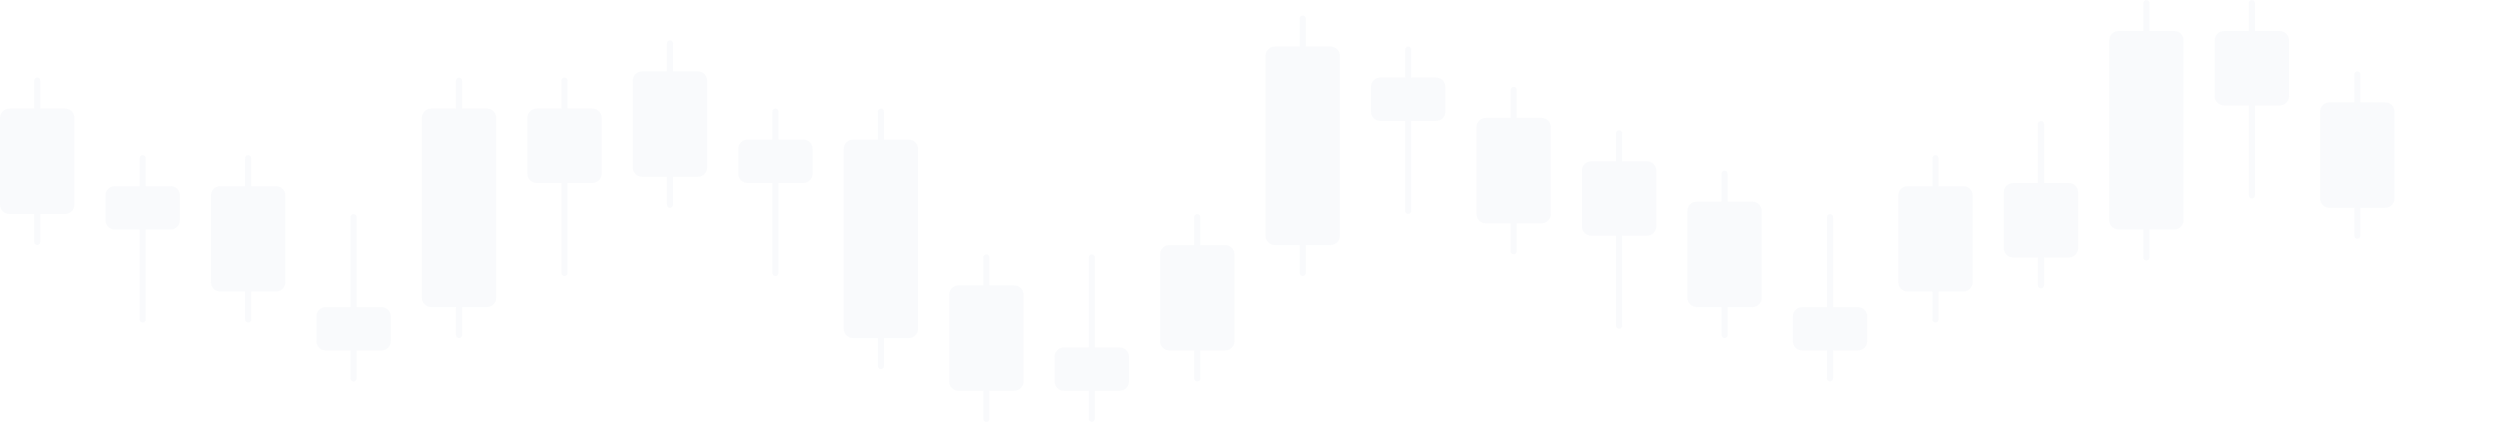 <svg id="ewdu6emjvc31" xmlns="http://www.w3.org/2000/svg" xmlns:xlink="http://www.w3.org/1999/xlink" viewBox="0 0 806 136" shape-rendering="geometricPrecision" text-rendering="geometricPrecision"><style><![CDATA[#ewdu6emjvc327_to {animation: ewdu6emjvc327_to__to_ 1000ms linear infinite normal forwards}@keyframes ewdu6emjvc327_to__to { 0% {transform: translate(-392px,170.741px)} 100% {transform: translate(818px,170.741px)} }]]></style><defs><linearGradient id="ewdu6emjvc327-fill" x1="0" y1="0.5" x2="1" y2="0.5" spreadMethod="pad" gradientUnits="objectBoundingBox"><stop id="ewdu6emjvc327-fill-0" offset="0%" stop-color="rgba(135,158,191,0)"/><stop id="ewdu6emjvc327-fill-1" offset="50%" stop-color="rgba(135,158,191,0.3)"/><stop id="ewdu6emjvc327-fill-2" offset="100%" stop-color="rgba(135,158,191,0)"/></linearGradient></defs><g id="ewdu6emjvc32" opacity="0.05"><path id="ewdu6emjvc33" d="M692,0C691.448,0,691,0.448,691,1L691,10L683,10C681.343,10,680,11.343,680,13L680,71C680,72.657,681.343,74,683,74L691,74L691,83C691,83.552,691.448,84,692,84C692.552,84,693,83.552,693,83L693,74L701,74C702.657,74,704,72.657,704,71L704,13C704,11.343,702.657,10,701,10L693,10L693,1C693,0.448,692.552,0,692,0Z" fill="rgb(135,158,191)" stroke="none" stroke-width="1"/><path id="ewdu6emjvc34" d="M419,6C419,5.448,419.448,5,420,5C420.552,5,421,5.448,421,6L421,15L429,15C430.657,15,432,16.343,432,18L432,76C432,77.657,430.657,79,429,79L421,79L421,88C421,88.552,420.552,89,420,89C419.448,89,419,88.552,419,88L419,79L411,79C409.343,79,408,77.657,408,76L408,18C408,16.343,409.343,15,411,15L419,15L419,6Z" fill="rgb(135,158,191)" stroke="none" stroke-width="1"/><path id="ewdu6emjvc35" d="M216,13C215.448,13,215,13.448,215,14L215,23L207,23C205.343,23,204,24.343,204,26L204,54C204,55.657,205.343,57,207,57L215,57L215,66C215,66.552,215.448,67,216,67C216.552,67,217,66.552,217,66L217,57L225,57C226.657,57,228,55.657,228,54L228,26C228,24.343,226.657,23,225,23L217,23L217,14C217,13.448,216.552,13,216,13Z" fill="rgb(135,158,191)" stroke="none" stroke-width="1"/><path id="ewdu6emjvc36" d="M760,23C759.448,23,759,23.448,759,24L759,33L751,33C749.343,33,748,34.343,748,36L748,64C748,65.657,749.343,67,751,67L759,67L759,76C759,76.552,759.448,77,760,77C760.552,77,761,76.552,761,76L761,67L769,67C770.657,67,772,65.657,772,64L772,36C772,34.343,770.657,33,769,33L761,33L761,24C761,23.448,760.552,23,760,23Z" fill="rgb(135,158,191)" stroke="none" stroke-width="1"/><path id="ewdu6emjvc37" d="M11,26C11,25.448,11.448,25,12,25C12.552,25,13,25.448,13,26L13,35L21,35C22.657,35,24,36.343,24,38L24,66C24,67.657,22.657,69,21,69L13,69L13,78C13,78.552,12.552,79,12,79C11.448,79,11,78.552,11,78L11,69L3,69C1.343,69,0,67.657,0,66L0,38C0,36.343,1.343,35,3,35L11,35L11,26Z" fill="rgb(135,158,191)" stroke="none" stroke-width="1"/><path id="ewdu6emjvc38" d="M79,51C79,50.448,79.448,50,80,50C80.552,50,81,50.448,81,51L81,60L89,60C90.657,60,92,61.343,92,63L92,91C92,92.657,90.657,94,89,94L81,94L81,103C81,103.552,80.552,104,80,104C79.448,104,79,103.552,79,103L79,94L71,94C69.343,94,68,92.657,68,91L68,63C68,61.343,69.343,60,71,60L79,60L79,51Z" fill="rgb(135,158,191)" stroke="none" stroke-width="1"/><path id="ewdu6emjvc39" d="M318,82C317.448,82,317,82.448,317,83L317,92L309,92C307.343,92,306,93.343,306,95L306,123C306,124.657,307.343,126,309,126L317,126L317,135C317,135.552,317.448,136,318,136C318.552,136,319,135.552,319,135L319,126L327,126C328.657,126,330,124.657,330,123L330,95C330,93.343,328.657,92,327,92L319,92L319,83C319,82.448,318.552,82,318,82Z" fill="rgb(135,158,191)" stroke="none" stroke-width="1"/><path id="ewdu6emjvc310" d="M555,56C555,55.448,555.448,55,556,55C556.552,55,557,55.448,557,56L557,65L565,65C566.657,65,568,66.343,568,68L568,96C568,97.657,566.657,99,565,99L557,99L557,108C557,108.552,556.552,109,556,109C555.448,109,555,108.552,555,108L555,99L547,99C545.343,99,544,97.657,544,96L544,68C544,66.343,545.343,65,547,65L555,65L555,56Z" fill="rgb(135,158,191)" stroke="none" stroke-width="1"/><path id="ewdu6emjvc311" d="M487,29C487,28.448,487.448,28,488,28C488.552,28,489,28.448,489,29L489,38L497,38C498.657,38,500,39.343,500,41L500,69C500,70.657,498.657,72,497,72L489,72L489,81C489,81.552,488.552,82,488,82C487.448,82,487,81.552,487,81L487,72L479,72C477.343,72,476,70.657,476,69L476,41C476,39.343,477.343,38,479,38L487,38L487,29Z" fill="rgb(135,158,191)" stroke="none" stroke-width="1"/><path id="ewdu6emjvc312" d="M386,69C385.448,69,385,69.448,385,70L385,79L377,79C375.343,79,374,80.343,374,82L374,110C374,111.657,375.343,113,377,113L385,113L385,122C385,122.552,385.448,123,386,123C386.552,123,387,122.552,387,122L387,113L395,113C396.657,113,398,111.657,398,110L398,82C398,80.343,396.657,79,395,79L387,79L387,70C387,69.448,386.552,69,386,69Z" fill="rgb(135,158,191)" stroke="none" stroke-width="1"/><path id="ewdu6emjvc313" d="M623,51C623,50.448,623.448,50,624,50C624.552,50,625,50.448,625,51L625,60L633,60C634.657,60,636,61.343,636,63L636,91C636,92.657,634.657,94,633,94L625,94L625,103C625,103.552,624.552,104,624,104C623.448,104,623,103.552,623,103L623,94L615,94C613.343,94,612,92.657,612,91L612,63C612,61.343,613.343,60,615,60L623,60L623,51Z" fill="rgb(135,158,191)" stroke="none" stroke-width="1"/><path id="ewdu6emjvc314" d="M147,26C147,25.448,147.448,25,148,25C148.552,25,149,25.448,149,26L149,35L157,35C158.657,35,160,36.343,160,38L160,96C160,97.657,158.657,99,157,99L149,99L149,108C149,108.552,148.552,109,148,109C147.448,109,147,108.552,147,108L147,99L139,99C137.343,99,136,97.657,136,96L136,38C136,36.343,137.343,35,139,35L147,35L147,26Z" fill="rgb(135,158,191)" stroke="none" stroke-width="1"/><path id="ewdu6emjvc315" d="M284,35C283.448,35,283,35.448,283,36L283,45L275,45C273.343,45,272,46.343,272,48L272,106C272,107.657,273.343,109,275,109L283,109L283,118C283,118.552,283.448,119,284,119C284.552,119,285,118.552,285,118L285,109L293,109C294.657,109,296,107.657,296,106L296,48C296,46.343,294.657,45,293,45L285,45L285,36C285,35.448,284.552,35,284,35Z" fill="rgb(135,158,191)" stroke="none" stroke-width="1"/><path id="ewdu6emjvc316" d="M45,51C45,50.448,45.448,50,46,50C46.552,50,47,50.448,47,51L47,60L55,60C56.657,60,58,61.343,58,63L58,71C58,72.657,56.657,74,55,74L47,74L47,103C47,103.552,46.552,104,46,104C45.448,104,45,103.552,45,103L45,74L37,74C35.343,74,34,72.657,34,71L34,63C34,61.343,35.343,60,37,60L45,60L45,51Z" fill="rgb(135,158,191)" stroke="none" stroke-width="1"/><path id="ewdu6emjvc317" d="M250,35C249.448,35,249,35.448,249,36L249,45L241,45C239.343,45,238,46.343,238,48L238,56C238,57.657,239.343,59,241,59L249,59L249,88C249,88.552,249.448,89,250,89C250.552,89,251,88.552,251,88L251,59L259,59C260.657,59,262,57.657,262,56L262,48C262,46.343,260.657,45,259,45L251,45L251,36C251,35.448,250.552,35,250,35Z" fill="rgb(135,158,191)" stroke="none" stroke-width="1"/><path id="ewdu6emjvc318" d="M453,16C453,15.448,453.448,15,454,15C454.552,15,455,15.448,455,16L455,25L463,25C464.657,25,466,26.343,466,28L466,36C466,37.657,464.657,39,463,39L455,39L455,68C455,68.552,454.552,69,454,69C453.448,69,453,68.552,453,68L453,39L445,39C443.343,39,442,37.657,442,36L442,28C442,26.343,443.343,25,445,25L453,25L453,16Z" fill="rgb(135,158,191)" stroke="none" stroke-width="1"/><path id="ewdu6emjvc319" d="M182,25C181.448,25,181,25.448,181,26L181,35L173,35C171.343,35,170,36.343,170,38L170,56C170,57.657,171.343,59,173,59L181,59L181,88C181,88.552,181.448,89,182,89C182.552,89,183,88.552,183,88L183,59L191,59C192.657,59,194,57.657,194,56L194,38C194,36.343,192.657,35,191,35L183,35L183,26C183,25.448,182.552,25,182,25Z" fill="rgb(135,158,191)" stroke="none" stroke-width="1"/><path id="ewdu6emjvc320" d="M521,43C521,42.448,521.448,42,522,42C522.552,42,523,42.448,523,43L523,52L531,52C532.657,52,534,53.343,534,55L534,73C534,74.657,532.657,76,531,76L523,76L523,105C523,105.552,522.552,106,522,106C521.448,106,521,105.552,521,105L521,76L513,76C511.343,76,510,74.657,510,73L510,55C510,53.343,511.343,52,513,52L521,52L521,43Z" fill="rgb(135,158,191)" stroke="none" stroke-width="1"/><path id="ewdu6emjvc321" d="M726,0C725.448,0,725,0.448,725,1L725,10L717,10C715.343,10,714,11.343,714,13L714,31C714,32.657,715.343,34,717,34L725,34L725,63C725,63.552,725.448,64,726,64C726.552,64,727,63.552,727,63L727,34L735,34C736.657,34,738,32.657,738,31L738,13C738,11.343,736.657,10,735,10L727,10L727,1C727,0.448,726.552,0,726,0Z" fill="rgb(135,158,191)" stroke="none" stroke-width="1"/><path id="ewdu6emjvc322" d="M115,122C115,122.552,114.552,123,114,123C113.448,123,113,122.552,113,122L113,113L105,113C103.343,113,102,111.657,102,110L102,102C102,100.343,103.343,99,105,99L113,99L113,70C113,69.448,113.448,69,114,69C114.552,69,115,69.448,115,70L115,99L123,99C124.657,99,126,100.343,126,102L126,110C126,111.657,124.657,113,123,113L115,113L115,122Z" fill="rgb(135,158,191)" stroke="none" stroke-width="1"/><path id="ewdu6emjvc323" d="M352,136C352.552,136,353,135.552,353,135L353,126L361,126C362.657,126,364,124.657,364,123L364,115C364,113.343,362.657,112,361,112L353,112L353,83C353,82.448,352.552,82,352,82C351.448,82,351,82.448,351,83L351,112L343,112C341.343,112,340,113.343,340,115L340,123C340,124.657,341.343,126,343,126L351,126L351,135C351,135.552,351.448,136,352,136Z" fill="rgb(135,158,191)" stroke="none" stroke-width="1"/><path id="ewdu6emjvc324" d="M591,122C591,122.552,590.552,123,590,123C589.448,123,589,122.552,589,122L589,113L581,113C579.343,113,578,111.657,578,110L578,102C578,100.343,579.343,99,581,99L589,99L589,70C589,69.448,589.448,69,590,69C590.552,69,591,69.448,591,70L591,99L599,99C600.657,99,602,100.343,602,102L602,110C602,111.657,600.657,113,599,113L591,113L591,122Z" fill="rgb(135,158,191)" stroke="none" stroke-width="1"/><path id="ewdu6emjvc325" d="M658,93C658.552,93,659,92.552,659,92L659,83L667,83C668.657,83,670,81.657,670,80L670,62C670,60.343,668.657,59,667,59L659,59L659,40C659,39.448,658.552,39,658,39C657.448,39,657,39.448,657,40L657,59L649,59C647.343,59,646,60.343,646,62L646,80C646,81.657,647.343,83,649,83L657,83L657,92C657,92.552,657.448,93,658,93Z" fill="rgb(135,158,191)" stroke="none" stroke-width="1"/></g><g id="ewdu6emjvc326" mask="url(#ewdu6emjvc328)"><g id="ewdu6emjvc327_to" transform="translate(-392,170.741)"><path id="ewdu6emjvc327" d="M1000.833,213.431C1000.833,218.657,993.292,222.899,984,222.899C974.708,222.899,967.167,218.657,967.167,213.431L967.167,128.217L832.5,128.217C804.607,128.217,782,115.499,782,99.813L782,-70.614C782,-86.3,804.607,-99.018,832.5,-99.018L967.167,-99.018L967.167,-278.913C967.167,-284.142,974.708,-288.381,984,-288.381C993.292,-288.381,1000.833,-284.142,1000.833,-278.913L1000.833,-99.018L1135.5,-99.018C1163.393,-99.018,1186,-86.3,1186,-70.614L1186,99.813C1186,115.499,1163.393,128.217,1135.5,128.217L1000.833,128.217L1000.833,213.431Z" transform="translate(-794,-74)" fill="url(#ewdu6emjvc327-fill)" stroke="none" stroke-width="1"/></g><mask id="ewdu6emjvc328" mask-type="luminance"><g id="ewdu6emjvc329"><path id="ewdu6emjvc330" d="M692,0C691.448,0,691,0.448,691,1L691,10L683,10C681.343,10,680,11.343,680,13L680,71C680,72.657,681.343,74,683,74L691,74L691,83C691,83.552,691.448,84,692,84C692.552,84,693,83.552,693,83L693,74L701,74C702.657,74,704,72.657,704,71L704,13C704,11.343,702.657,10,701,10L693,10L693,1C693,0.448,692.552,0,692,0Z" fill="rgb(135,158,191)" stroke="none" stroke-width="1"/><path id="ewdu6emjvc331" d="M419,6C419,5.448,419.448,5,420,5C420.552,5,421,5.448,421,6L421,15L429,15C430.657,15,432,16.343,432,18L432,76C432,77.657,430.657,79,429,79L421,79L421,88C421,88.552,420.552,89,420,89C419.448,89,419,88.552,419,88L419,79L411,79C409.343,79,408,77.657,408,76L408,18C408,16.343,409.343,15,411,15L419,15L419,6Z" fill="rgb(135,158,191)" stroke="none" stroke-width="1"/><path id="ewdu6emjvc332" d="M216,13C215.448,13,215,13.448,215,14L215,23L207,23C205.343,23,204,24.343,204,26L204,54C204,55.657,205.343,57,207,57L215,57L215,66C215,66.552,215.448,67,216,67C216.552,67,217,66.552,217,66L217,57L225,57C226.657,57,228,55.657,228,54L228,26C228,24.343,226.657,23,225,23L217,23L217,14C217,13.448,216.552,13,216,13Z" fill="rgb(135,158,191)" stroke="none" stroke-width="1"/><path id="ewdu6emjvc333" d="M760,23C759.448,23,759,23.448,759,24L759,33L751,33C749.343,33,748,34.343,748,36L748,64C748,65.657,749.343,67,751,67L759,67L759,76C759,76.552,759.448,77,760,77C760.552,77,761,76.552,761,76L761,67L769,67C770.657,67,772,65.657,772,64L772,36C772,34.343,770.657,33,769,33L761,33L761,24C761,23.448,760.552,23,760,23Z" fill="rgb(135,158,191)" stroke="none" stroke-width="1"/><path id="ewdu6emjvc334" d="M11,26C11,25.448,11.448,25,12,25C12.552,25,13,25.448,13,26L13,35L21,35C22.657,35,24,36.343,24,38L24,66C24,67.657,22.657,69,21,69L13,69L13,78C13,78.552,12.552,79,12,79C11.448,79,11,78.552,11,78L11,69L3,69C1.343,69,0,67.657,0,66L0,38C0,36.343,1.343,35,3,35L11,35L11,26Z" fill="rgb(135,158,191)" stroke="none" stroke-width="1"/><path id="ewdu6emjvc335" d="M79,51C79,50.448,79.448,50,80,50C80.552,50,81,50.448,81,51L81,60L89,60C90.657,60,92,61.343,92,63L92,91C92,92.657,90.657,94,89,94L81,94L81,103C81,103.552,80.552,104,80,104C79.448,104,79,103.552,79,103L79,94L71,94C69.343,94,68,92.657,68,91L68,63C68,61.343,69.343,60,71,60L79,60L79,51Z" fill="rgb(135,158,191)" stroke="none" stroke-width="1"/><path id="ewdu6emjvc336" d="M318,82C317.448,82,317,82.448,317,83L317,92L309,92C307.343,92,306,93.343,306,95L306,123C306,124.657,307.343,126,309,126L317,126L317,135C317,135.552,317.448,136,318,136C318.552,136,319,135.552,319,135L319,126L327,126C328.657,126,330,124.657,330,123L330,95C330,93.343,328.657,92,327,92L319,92L319,83C319,82.448,318.552,82,318,82Z" fill="rgb(135,158,191)" stroke="none" stroke-width="1"/><path id="ewdu6emjvc337" d="M555,56C555,55.448,555.448,55,556,55C556.552,55,557,55.448,557,56L557,65L565,65C566.657,65,568,66.343,568,68L568,96C568,97.657,566.657,99,565,99L557,99L557,108C557,108.552,556.552,109,556,109C555.448,109,555,108.552,555,108L555,99L547,99C545.343,99,544,97.657,544,96L544,68C544,66.343,545.343,65,547,65L555,65L555,56Z" fill="rgb(135,158,191)" stroke="none" stroke-width="1"/><path id="ewdu6emjvc338" d="M487,29C487,28.448,487.448,28,488,28C488.552,28,489,28.448,489,29L489,38L497,38C498.657,38,500,39.343,500,41L500,69C500,70.657,498.657,72,497,72L489,72L489,81C489,81.552,488.552,82,488,82C487.448,82,487,81.552,487,81L487,72L479,72C477.343,72,476,70.657,476,69L476,41C476,39.343,477.343,38,479,38L487,38L487,29Z" fill="rgb(135,158,191)" stroke="none" stroke-width="1"/><path id="ewdu6emjvc339" d="M386,69C385.448,69,385,69.448,385,70L385,79L377,79C375.343,79,374,80.343,374,82L374,110C374,111.657,375.343,113,377,113L385,113L385,122C385,122.552,385.448,123,386,123C386.552,123,387,122.552,387,122L387,113L395,113C396.657,113,398,111.657,398,110L398,82C398,80.343,396.657,79,395,79L387,79L387,70C387,69.448,386.552,69,386,69Z" fill="rgb(135,158,191)" stroke="none" stroke-width="1"/><path id="ewdu6emjvc340" d="M623,51C623,50.448,623.448,50,624,50C624.552,50,625,50.448,625,51L625,60L633,60C634.657,60,636,61.343,636,63L636,91C636,92.657,634.657,94,633,94L625,94L625,103C625,103.552,624.552,104,624,104C623.448,104,623,103.552,623,103L623,94L615,94C613.343,94,612,92.657,612,91L612,63C612,61.343,613.343,60,615,60L623,60L623,51Z" fill="rgb(135,158,191)" stroke="none" stroke-width="1"/><path id="ewdu6emjvc341" d="M147,26C147,25.448,147.448,25,148,25C148.552,25,149,25.448,149,26L149,35L157,35C158.657,35,160,36.343,160,38L160,96C160,97.657,158.657,99,157,99L149,99L149,108C149,108.552,148.552,109,148,109C147.448,109,147,108.552,147,108L147,99L139,99C137.343,99,136,97.657,136,96L136,38C136,36.343,137.343,35,139,35L147,35L147,26Z" fill="rgb(135,158,191)" stroke="none" stroke-width="1"/><path id="ewdu6emjvc342" d="M284,35C283.448,35,283,35.448,283,36L283,45L275,45C273.343,45,272,46.343,272,48L272,106C272,107.657,273.343,109,275,109L283,109L283,118C283,118.552,283.448,119,284,119C284.552,119,285,118.552,285,118L285,109L293,109C294.657,109,296,107.657,296,106L296,48C296,46.343,294.657,45,293,45L285,45L285,36C285,35.448,284.552,35,284,35Z" fill="rgb(135,158,191)" stroke="none" stroke-width="1"/><path id="ewdu6emjvc343" d="M45,51C45,50.448,45.448,50,46,50C46.552,50,47,50.448,47,51L47,60L55,60C56.657,60,58,61.343,58,63L58,71C58,72.657,56.657,74,55,74L47,74L47,103C47,103.552,46.552,104,46,104C45.448,104,45,103.552,45,103L45,74L37,74C35.343,74,34,72.657,34,71L34,63C34,61.343,35.343,60,37,60L45,60L45,51Z" fill="rgb(135,158,191)" stroke="none" stroke-width="1"/><path id="ewdu6emjvc344" d="M250,35C249.448,35,249,35.448,249,36L249,45L241,45C239.343,45,238,46.343,238,48L238,56C238,57.657,239.343,59,241,59L249,59L249,88C249,88.552,249.448,89,250,89C250.552,89,251,88.552,251,88L251,59L259,59C260.657,59,262,57.657,262,56L262,48C262,46.343,260.657,45,259,45L251,45L251,36C251,35.448,250.552,35,250,35Z" fill="rgb(135,158,191)" stroke="none" stroke-width="1"/><path id="ewdu6emjvc345" d="M453,16C453,15.448,453.448,15,454,15C454.552,15,455,15.448,455,16L455,25L463,25C464.657,25,466,26.343,466,28L466,36C466,37.657,464.657,39,463,39L455,39L455,68C455,68.552,454.552,69,454,69C453.448,69,453,68.552,453,68L453,39L445,39C443.343,39,442,37.657,442,36L442,28C442,26.343,443.343,25,445,25L453,25L453,16Z" fill="rgb(135,158,191)" stroke="none" stroke-width="1"/><path id="ewdu6emjvc346" d="M182,25C181.448,25,181,25.448,181,26L181,35L173,35C171.343,35,170,36.343,170,38L170,56C170,57.657,171.343,59,173,59L181,59L181,88C181,88.552,181.448,89,182,89C182.552,89,183,88.552,183,88L183,59L191,59C192.657,59,194,57.657,194,56L194,38C194,36.343,192.657,35,191,35L183,35L183,26C183,25.448,182.552,25,182,25Z" fill="rgb(135,158,191)" stroke="none" stroke-width="1"/><path id="ewdu6emjvc347" d="M521,43C521,42.448,521.448,42,522,42C522.552,42,523,42.448,523,43L523,52L531,52C532.657,52,534,53.343,534,55L534,73C534,74.657,532.657,76,531,76L523,76L523,105C523,105.552,522.552,106,522,106C521.448,106,521,105.552,521,105L521,76L513,76C511.343,76,510,74.657,510,73L510,55C510,53.343,511.343,52,513,52L521,52L521,43Z" fill="rgb(135,158,191)" stroke="none" stroke-width="1"/><path id="ewdu6emjvc348" d="M726,0C725.448,0,725,0.448,725,1L725,10L717,10C715.343,10,714,11.343,714,13L714,31C714,32.657,715.343,34,717,34L725,34L725,63C725,63.552,725.448,64,726,64C726.552,64,727,63.552,727,63L727,34L735,34C736.657,34,738,32.657,738,31L738,13C738,11.343,736.657,10,735,10L727,10L727,1C727,0.448,726.552,0,726,0Z" fill="rgb(135,158,191)" stroke="none" stroke-width="1"/><path id="ewdu6emjvc349" d="M115,122C115,122.552,114.552,123,114,123C113.448,123,113,122.552,113,122L113,113L105,113C103.343,113,102,111.657,102,110L102,102C102,100.343,103.343,99,105,99L113,99L113,70C113,69.448,113.448,69,114,69C114.552,69,115,69.448,115,70L115,99L123,99C124.657,99,126,100.343,126,102L126,110C126,111.657,124.657,113,123,113L115,113L115,122Z" fill="rgb(135,158,191)" stroke="none" stroke-width="1"/><path id="ewdu6emjvc350" d="M352,136C352.552,136,353,135.552,353,135L353,126L361,126C362.657,126,364,124.657,364,123L364,115C364,113.343,362.657,112,361,112L353,112L353,83C353,82.448,352.552,82,352,82C351.448,82,351,82.448,351,83L351,112L343,112C341.343,112,340,113.343,340,115L340,123C340,124.657,341.343,126,343,126L351,126L351,135C351,135.552,351.448,136,352,136Z" fill="rgb(135,158,191)" stroke="none" stroke-width="1"/><path id="ewdu6emjvc351" d="M591,122C591,122.552,590.552,123,590,123C589.448,123,589,122.552,589,122L589,113L581,113C579.343,113,578,111.657,578,110L578,102C578,100.343,579.343,99,581,99L589,99L589,70C589,69.448,589.448,69,590,69C590.552,69,591,69.448,591,70L591,99L599,99C600.657,99,602,100.343,602,102L602,110C602,111.657,600.657,113,599,113L591,113L591,122Z" fill="rgb(135,158,191)" stroke="none" stroke-width="1"/><path id="ewdu6emjvc352" d="M658,93C658.552,93,659,92.552,659,92L659,83L667,83C668.657,83,670,81.657,670,80L670,62C670,60.343,668.657,59,667,59L659,59L659,40C659,39.448,658.552,39,658,39C657.448,39,657,39.448,657,40L657,59L649,59C647.343,59,646,60.343,646,62L646,80C646,81.657,647.343,83,649,83L657,83L657,92C657,92.552,657.448,93,658,93Z" fill="rgb(135,158,191)" stroke="none" stroke-width="1"/></g></mask></g></svg>